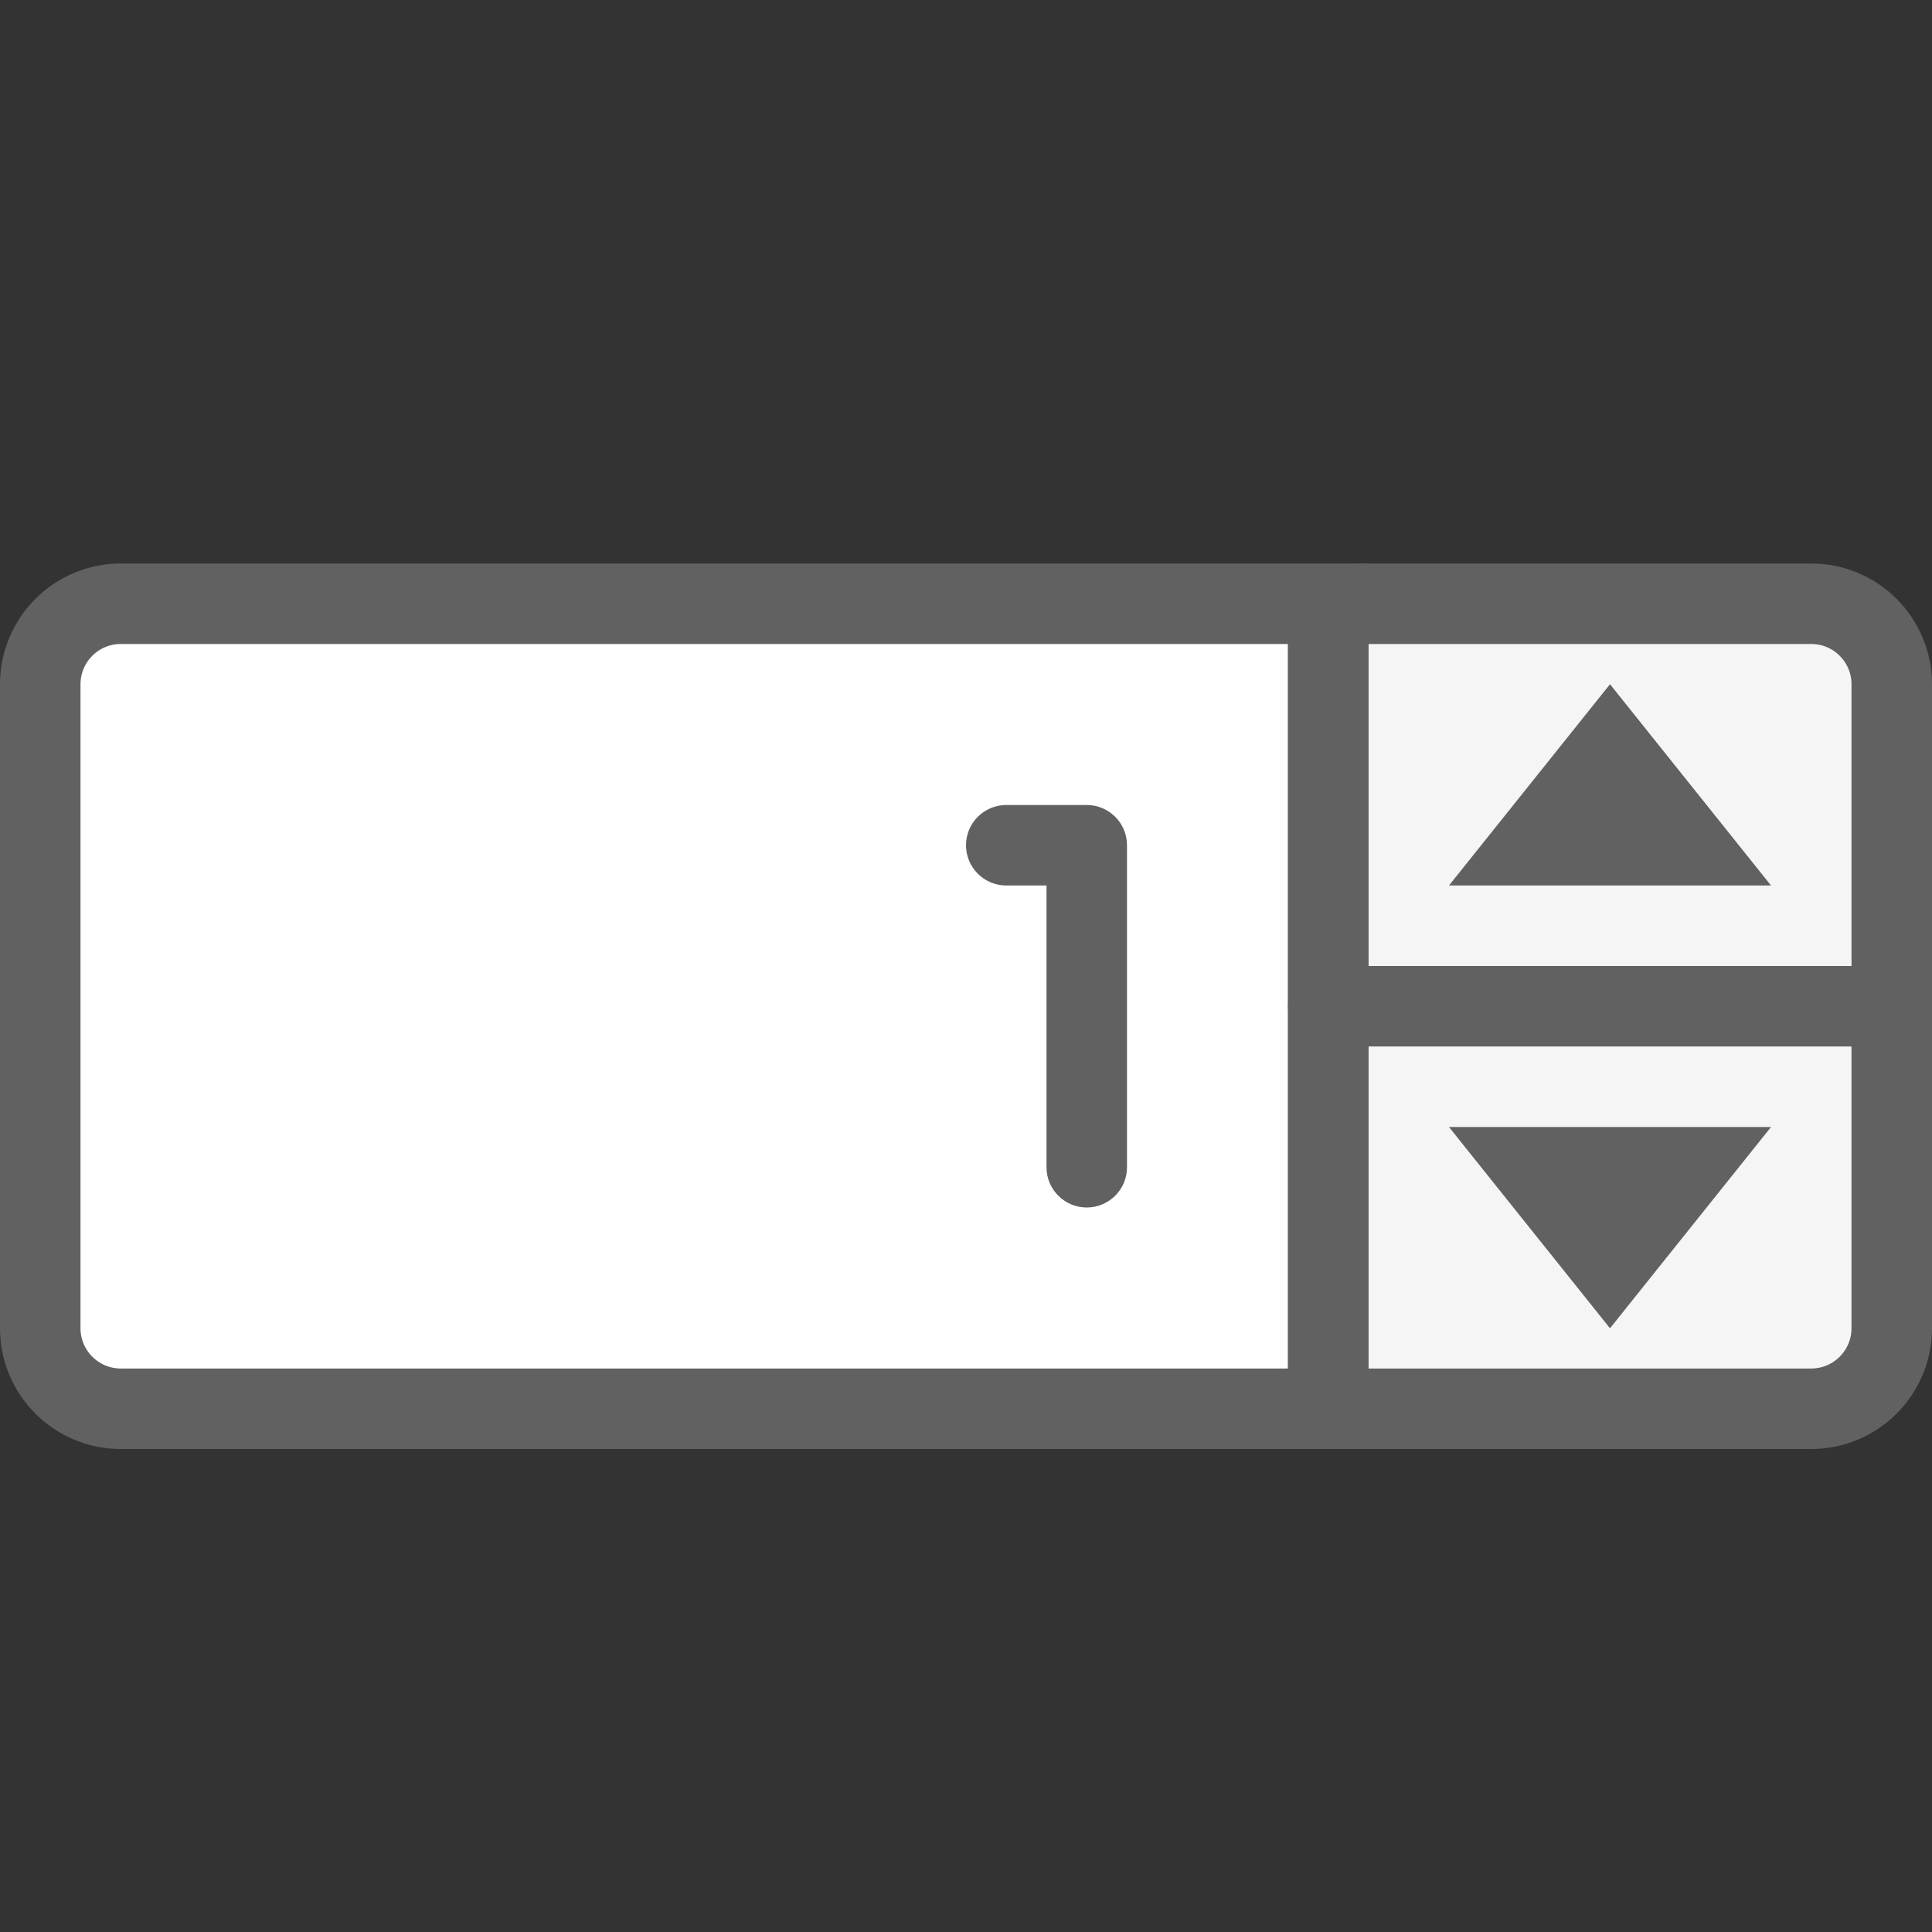 <svg width="24" height="24" viewBox="0 0 24 24" fill="none" xmlns="http://www.w3.org/2000/svg">
<rect x="0" y="0" width="24" height="24" fill="#333333" stroke="none"/>
<path d="M16 8.5C16 7.948 16.448 7.5 17 7.5H22.5C23.052 7.5 23.5 7.948 23.5 8.5V16.5C23.5 17.052 23.052 17.5 22.5 17.5H17C16.448 17.5 16 17.052 16 16.5V8.5Z" fill="#F5F5F5" stroke="#616161"/>
<path d="M0.5 8.5C0.5 7.948 0.948 7.5 1.5 7.5H16.5V17.5H1.5C0.948 17.5 0.5 17.052 0.5 16.5V8.5Z" fill="#FFFFFF" stroke="#616161"/>
<path d="M16.5 8V17" stroke="#616162" stroke-linecap="round" stroke-linejoin="round"/>
<path d="M16.5 12.5H23.5" stroke="#616162" stroke-linecap="round" stroke-linejoin="round"/>
<path d="M20 15.7L19.04 14.5H20.96L20 15.7Z" fill="#616162" stroke="#616162"/>
<path d="M20 9.3L19.04 10.5H20.96L20 9.3Z" fill="#616162" stroke="#616162"/>
<path d="M13.5 10.5H14C14 10.224 13.776 10 13.5 10V10.5ZM13 14.5C13 14.776 13.224 15 13.5 15C13.776 15 14 14.776 14 14.5H13ZM12.5 10C12.224 10 12 10.224 12 10.5C12 10.776 12.224 11 12.5 11V10ZM13 10.5V14.5H14V10.5H13ZM13.5 10H12.5V11H13.5V10Z" fill="#616162"/>
</svg>

